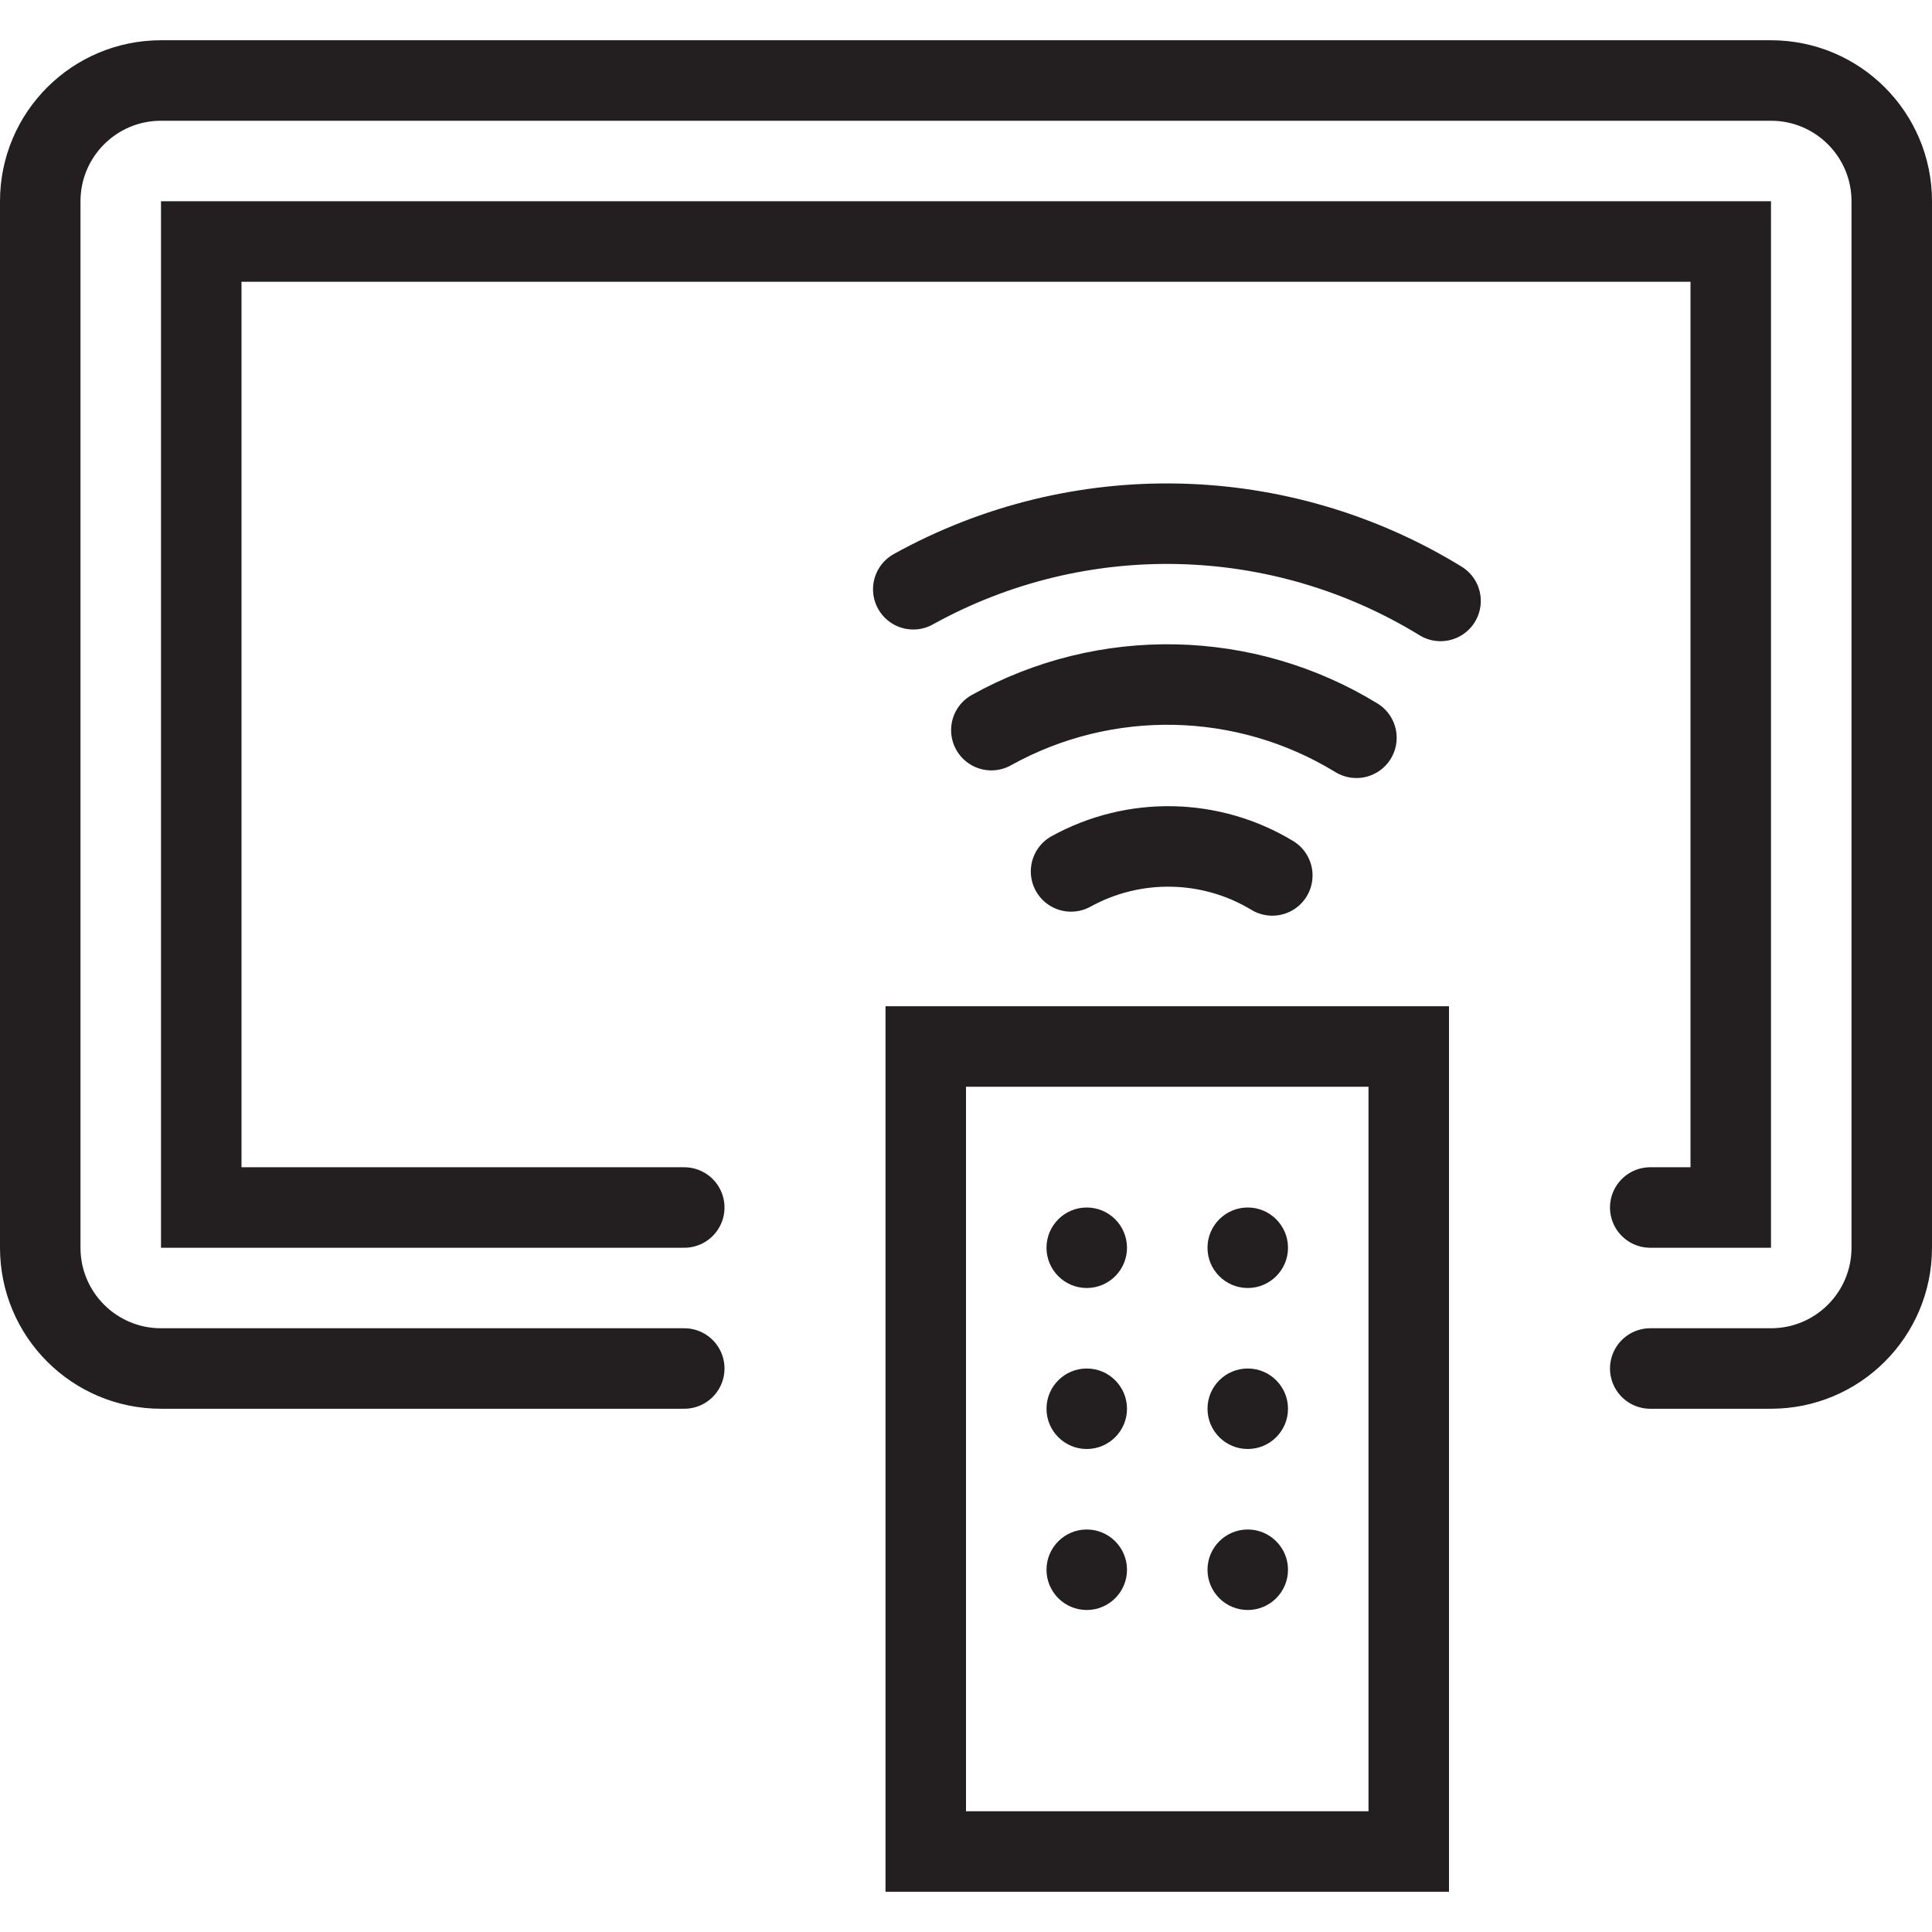<svg version="1.1" viewBox="0 0 48 48" xmlns="http://www.w3.org/2000/svg" xmlns:xlink="http://www.w3.org/1999/xlink" overflow="hidden"><defs></defs><g id="icons"><path d=" M 17 34 L 4 34 C 2.343 34 1 32.657 1 31 L 1 5 C 1 3.343 2.343 2 4 2 L 44 2 C 45.657 2 47 3.343 47 5 L 47 31 C 47 32.657 45.657 34 44 34 L 41 34" stroke="#231F20" stroke-width="2" stroke-linecap="round" stroke-miterlimit="10" fill="none"/><path d=" M 17 30 L 5 30 L 5 6 L 43 6 L 43 30 L 41 30" stroke="#231F20" stroke-width="2" stroke-linecap="round" stroke-miterlimit="10" fill="none"/><rect x="23" y="26" width="12" height="20" stroke="#231F20" stroke-width="2" stroke-miterlimit="10" fill="none"/><path d=" M 27 30 C 26.448 30 26 30.448 26 31 C 26 31.552 26.448 32 27 32 C 27.552 32 28 31.552 28 31 C 28 30.448 27.552 30 27 30 Z" fill="#231F20"/><path d=" M 31 30 C 30.448 30 30 30.448 30 31 C 30 31.552 30.448 32 31 32 C 31.552 32 32 31.552 32 31 C 32 30.448 31.552 30 31 30 Z" fill="#231F20"/><path d=" M 27 34 C 26.448 34 26 34.448 26 35 C 26 35.552 26.448 36 27 36 C 27.552 36 28 35.552 28 35 C 28 34.448 27.552 34 27 34 Z" fill="#231F20"/><path d=" M 31 34 C 30.448 34 30 34.448 30 35 C 30 35.552 30.448 36 31 36 C 31.552 36 32 35.552 32 35 C 32 34.448 31.552 34 31 34 Z" fill="#231F20"/><path d=" M 27 38 C 26.448 38 26 38.448 26 39 C 26 39.552 26.448 40 27 40 C 27.552 40 28 39.552 28 39 C 28 38.448 27.552 38 27 38 Z" fill="#231F20"/><path d=" M 31 38 C 30.448 38 30 38.448 30 39 C 30 39.552 30.448 40 31 40 C 31.552 40 32 39.552 32 39 C 32 38.448 31.552 38 31 38 Z" fill="#231F20"/><path d=" M 35.79 14.93 C 31.795 12.479 26.79 12.368 22.69 14.64" stroke="#231F20" stroke-width="2" stroke-linecap="round" stroke-linejoin="round" fill="none"/><path d=" M 33.7 18.33 C 30.932 16.636 27.466 16.564 24.63 18.14" stroke="#231F20" stroke-width="2" stroke-linecap="round" stroke-linejoin="round" fill="none"/><path d=" M 31.61 21.75 C 30.081 20.826 28.175 20.788 26.61 21.65" stroke="#231F20" stroke-width="2" stroke-linecap="round" stroke-linejoin="round" fill="none"/></g></svg>